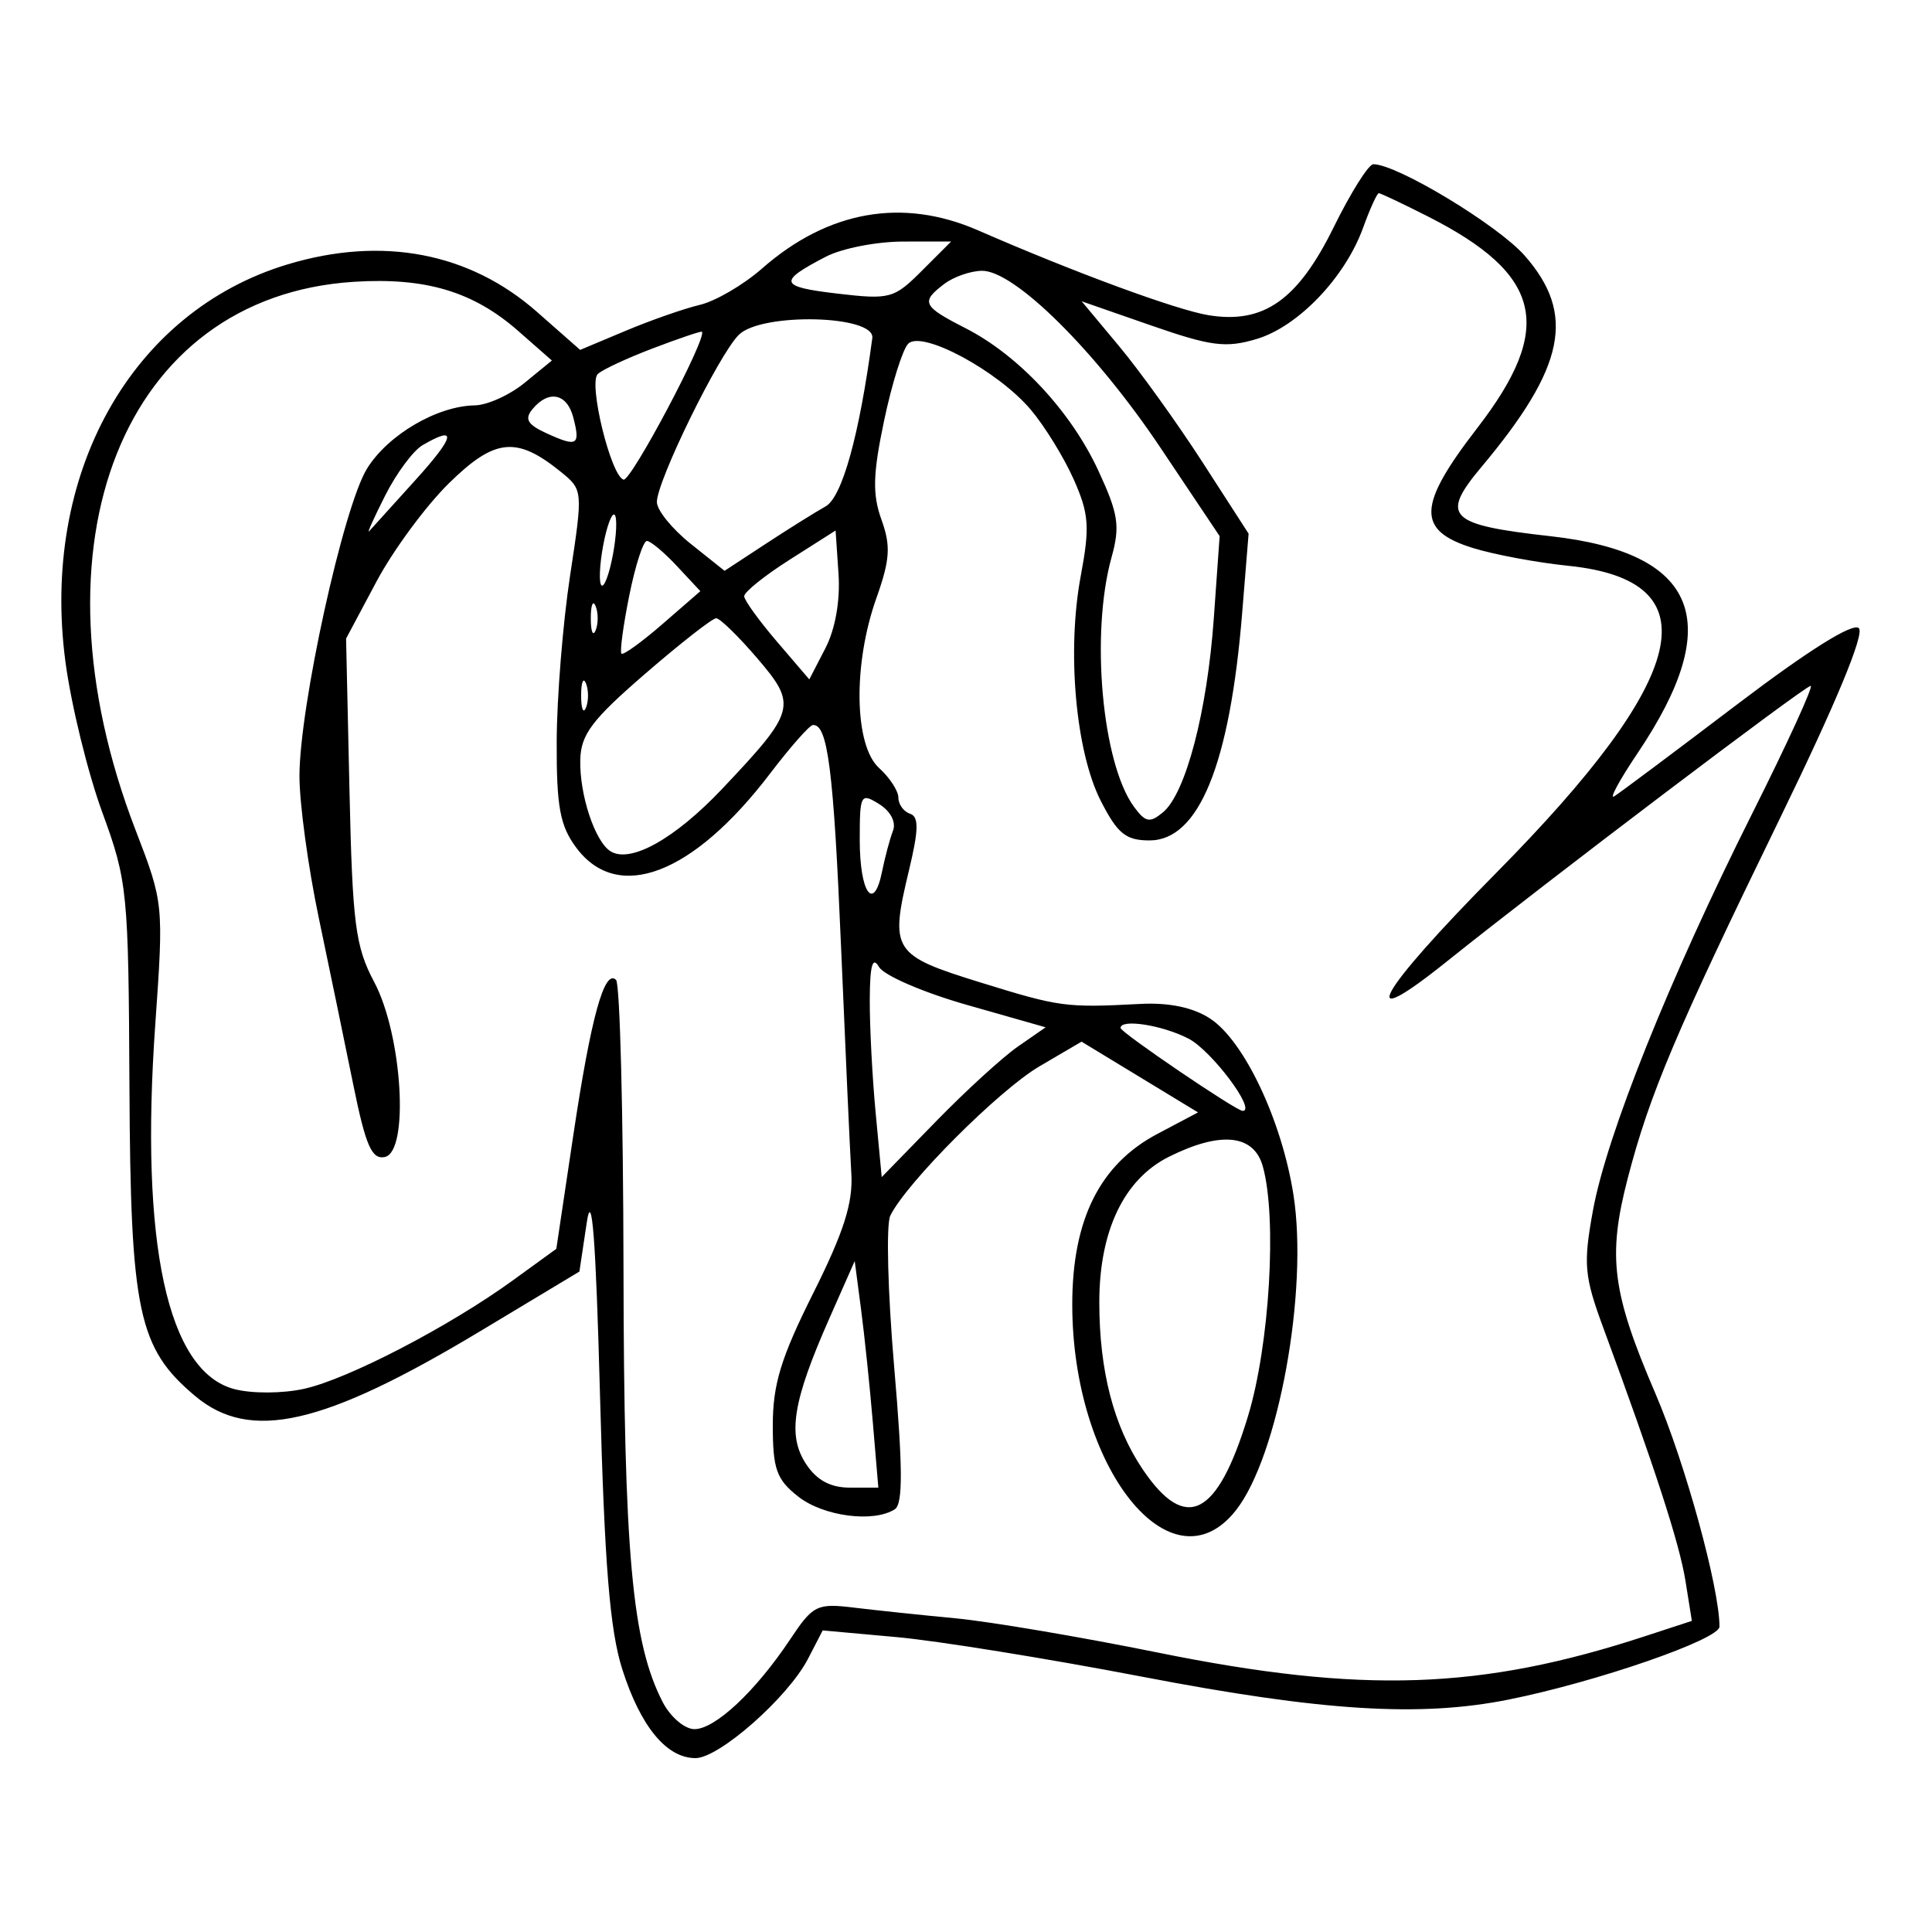 <svg xmlns="http://www.w3.org/2000/svg" width="200" height="200" viewBox="0 0 200 200" version="1.1">
	<path d="M 138.070 23.509 C 134.349 31.068, 130.815 33.556, 125.114 32.631 C 121.792 32.092, 111.247 28.210, 101.261 23.851 C 93.436 20.434, 85.716 21.798, 78.873 27.807 C 76.958 29.488, 74.066 31.177, 72.446 31.560 C 70.826 31.943, 67.376 33.148, 64.779 34.239 L 60.058 36.221 55.588 32.287 C 48.605 26.139, 39.578 24.417, 29.788 27.363 C 13.583 32.240, 4.175 49.083, 6.780 68.552 C 7.376 73.004, 9.086 79.988, 10.581 84.073 C 13.201 91.230, 13.303 92.265, 13.400 112.500 C 13.511 135.808, 14.306 139.555, 20.187 144.504 C 25.887 149.300, 33.452 147.581, 49.740 137.788 L 59.980 131.632 60.740 126.566 C 61.278 122.978, 61.679 128.212, 62.114 144.500 C 62.581 162, 63.132 168.769, 64.419 172.805 C 66.308 178.731, 69.002 182, 71.997 182 C 74.452 182, 81.585 175.703, 83.647 171.715 L 85.165 168.780 92.832 169.474 C 97.050 169.855, 108.510 171.705, 118.300 173.584 C 136.900 177.154, 147.019 177.781, 156.201 175.934 C 165.304 174.103, 178 169.709, 178 168.389 C 178 164.366, 174.440 151.413, 171.371 144.265 C 166.873 133.793, 166.395 130.096, 168.496 122.002 C 170.764 113.266, 173.470 106.865, 184.246 84.742 C 190.043 72.840, 193.034 65.634, 192.429 65.029 C 191.824 64.424, 187.207 67.316, 179.798 72.941 C 173.376 77.817, 167.665 82.089, 167.108 82.433 C 166.551 82.777, 167.641 80.763, 169.530 77.956 C 178.678 64.362, 175.804 57.218, 160.500 55.507 C 149.910 54.323, 149.061 53.468, 153.369 48.327 C 162.036 37.985, 163.152 32.521, 157.837 26.467 C 155.060 23.304, 144.624 17, 142.166 17 C 141.676 17, 139.833 19.929, 138.070 23.509 M 141.112 23.566 C 139.250 28.716, 134.387 33.804, 130.098 35.089 C 126.903 36.046, 125.372 35.851, 119.178 33.697 L 111.974 31.191 115.857 35.846 C 117.993 38.406, 121.881 43.818, 124.498 47.872 L 129.255 55.245 128.592 63.412 C 127.319 79.108, 124.109 87, 118.997 87 C 116.544 87, 115.686 86.304, 113.955 82.911 C 111.349 77.803, 110.422 67.405, 111.879 59.621 C 112.832 54.531, 112.734 53.190, 111.148 49.621 C 110.141 47.355, 108.143 44.112, 106.709 42.416 C 103.306 38.390, 95.444 34.156, 94.018 35.582 C 93.444 36.156, 92.318 39.748, 91.518 43.563 C 90.358 49.086, 90.303 51.172, 91.249 53.797 C 92.230 56.524, 92.139 57.932, 90.718 61.931 C 88.288 68.773, 88.423 77.168, 91 79.500 C 92.100 80.495, 93 81.878, 93 82.572 C 93 83.266, 93.542 84.014, 94.203 84.234 C 95.133 84.544, 95.107 85.884, 94.092 90.118 C 92.099 98.424, 92.395 98.886, 101.500 101.705 C 109.721 104.251, 110.310 104.330, 118.048 103.926 C 121.034 103.771, 123.515 104.292, 125.273 105.443 C 128.798 107.753, 132.690 115.984, 133.898 123.684 C 135.457 133.627, 132.334 150.763, 127.945 156.342 C 121.258 164.844, 111 151.949, 111 135.042 C 111 126.250, 113.853 120.532, 119.812 117.381 L 124.019 115.156 117.991 111.494 L 111.962 107.832 107.614 110.380 C 103.421 112.838, 93.808 122.462, 92.161 125.852 C 91.720 126.758, 91.902 133.800, 92.564 141.500 C 93.461 151.926, 93.479 155.688, 92.634 156.235 C 90.439 157.657, 85.241 156.977, 82.635 154.927 C 80.379 153.153, 80 152.090, 80 147.543 C 80 143.306, 80.846 140.541, 84.186 133.868 C 87.343 127.560, 88.313 124.521, 88.130 121.502 C 87.997 119.301, 87.518 108.725, 87.065 98 C 86.292 79.685, 85.685 74.920, 84.143 75.057 C 83.789 75.088, 81.802 77.343, 79.726 80.068 C 71.741 90.550, 63.949 93.529, 59.649 87.744 C 57.965 85.478, 57.605 83.519, 57.629 76.744 C 57.645 72.210, 58.267 64.498, 59.012 59.607 C 60.357 50.762, 60.352 50.704, 58.056 48.844 C 53.471 45.132, 51.228 45.360, 46.478 50.021 C 44.081 52.374, 40.703 56.956, 38.973 60.203 L 35.826 66.106 36.177 81.803 C 36.487 95.664, 36.786 97.986, 38.734 101.652 C 41.654 107.147, 42.387 119.248, 39.831 119.773 C 38.485 120.049, 37.856 118.607, 36.575 112.308 C 35.703 108.013, 34.091 100.220, 32.994 94.990 C 31.897 89.759, 31 83.168, 31 80.343 C 31 73.155, 35.543 52.475, 37.993 48.511 C 40.154 45.015, 45.251 42.024, 49.151 41.964 C 50.443 41.944, 52.767 40.892, 54.315 39.625 L 57.130 37.321 53.651 34.266 C 48.990 30.175, 44.059 28.700, 36.623 29.173 C 12.750 30.693, 2.587 56.250, 14.043 85.955 C 16.934 93.452, 16.951 93.620, 16.076 106.008 C 14.469 128.774, 17.327 141.977, 24.257 143.799 C 26.076 144.277, 29.252 144.263, 31.489 143.767 C 36.044 142.757, 46.520 137.312, 53.114 132.526 L 57.590 129.278 59.337 117.594 C 61.171 105.328, 62.571 100.236, 63.778 101.446 C 64.175 101.844, 64.520 115.294, 64.544 131.335 C 64.588 160.808, 65.426 170.055, 68.607 176.208 C 69.402 177.743, 70.878 179, 71.889 179 C 74.037 179, 78.221 175.077, 81.793 169.712 C 84.162 166.155, 84.565 165.955, 88.408 166.421 C 90.658 166.694, 95.403 167.194, 98.952 167.531 C 102.501 167.869, 111.908 169.462, 119.858 171.073 C 141.022 175.359, 153.298 174.945, 170.320 169.371 L 175.141 167.793 174.478 163.646 C 173.860 159.779, 171.306 151.912, 165.989 137.500 C 163.996 132.098, 163.888 130.884, 164.900 125.318 C 166.321 117.506, 172.815 101.314, 181.371 84.250 C 185.025 76.963, 187.755 71, 187.439 71 C 186.847 71, 159.927 91.392, 149.823 99.494 C 140.084 107.303, 142.557 102.829, 154.846 90.404 C 174.989 70.039, 177.326 60.100, 162.332 58.569 C 159.125 58.241, 154.700 57.417, 152.500 56.737 C 146.621 54.919, 146.708 52.363, 152.923 44.313 C 160.960 33.902, 159.676 28.416, 147.791 22.394 C 145.192 21.077, 142.917 20, 142.734 20 C 142.551 20, 141.821 21.605, 141.112 23.566 M 85.500 26.569 C 80.496 29.164, 80.652 29.684, 86.643 30.388 C 92.123 31.032, 92.542 30.920, 95.429 28.032 L 98.462 25 93.481 25.006 C 90.741 25.010, 87.150 25.713, 85.500 26.569 M 97.750 29.392 C 95.285 31.263, 95.496 31.702, 99.944 33.971 C 105.448 36.780, 110.850 42.570, 113.698 48.714 C 115.778 53.204, 115.968 54.455, 115.062 57.714 C 112.875 65.590, 114.081 78.993, 117.383 83.508 C 118.572 85.135, 119.026 85.223, 120.389 84.092 C 122.749 82.134, 124.966 73.670, 125.653 64 L 126.257 55.500 120.124 46.338 C 113.412 36.313, 105.001 27.982, 101.642 28.032 C 100.464 28.049, 98.713 28.661, 97.750 29.392 M 76.475 34.667 C 74.382 36.760, 68 49.792, 68 51.972 C 68 52.812, 69.577 54.758, 71.504 56.296 L 75.007 59.091 79.270 56.296 C 81.615 54.758, 84.401 53.016, 85.462 52.425 C 87.179 51.469, 88.956 45.068, 90.300 35 C 90.619 32.610, 78.816 32.327, 76.475 34.667 M 67.583 36.061 C 64.879 37.091, 62.311 38.289, 61.875 38.725 C 60.898 39.702, 63.235 49.257, 64.548 49.652 C 65.309 49.882, 73.244 34.909, 72.661 34.344 C 72.572 34.258, 70.288 35.031, 67.583 36.061 M 55.130 42.343 C 54.263 43.387, 54.598 43.952, 56.637 44.880 C 59.765 46.306, 60.100 46.099, 59.344 43.206 C 58.694 40.721, 56.799 40.333, 55.130 42.343 M 43.743 46.084 C 42.777 46.647, 41.034 48.996, 39.870 51.304 C 38.706 53.612, 37.958 55.275, 38.207 55 C 38.455 54.725, 40.593 52.362, 42.957 49.750 C 47.122 45.147, 47.374 43.969, 43.743 46.084 M 62.444 56.444 C 62.068 58.451, 61.985 60.318, 62.260 60.593 C 62.535 60.868, 63.068 59.451, 63.444 57.444 C 63.821 55.438, 63.904 53.571, 63.629 53.296 C 63.354 53.021, 62.821 54.438, 62.444 56.444 M 81.750 57.937 C 79.138 59.597, 77.017 61.303, 77.038 61.728 C 77.058 62.153, 78.583 64.262, 80.426 66.415 L 83.778 70.331 85.441 67.113 C 86.469 65.127, 86.990 62.178, 86.803 59.407 L 86.500 54.918 81.750 57.937 M 65.138 61.667 C 64.512 64.783, 64.150 67.483, 64.333 67.667 C 64.517 67.850, 66.429 66.470, 68.583 64.599 L 72.500 61.198 70.076 58.599 C 68.742 57.170, 67.342 56, 66.964 56 C 66.586 56, 65.764 58.550, 65.138 61.667 M 61.158 64 C 61.158 65.375, 61.385 65.938, 61.662 65.250 C 61.940 64.563, 61.940 63.438, 61.662 62.750 C 61.385 62.063, 61.158 62.625, 61.158 64 M 66.785 69.750 C 61.261 74.528, 60.126 76.038, 60.069 78.685 C 59.991 82.301, 61.596 87.132, 63.206 88.128 C 65.273 89.405, 69.872 86.829, 74.767 81.653 C 82.393 73.589, 82.550 73.003, 78.384 68.136 C 76.437 65.861, 74.526 64, 74.138 64 C 73.749 64, 70.440 66.588, 66.785 69.750 M 60.158 72 C 60.158 73.375, 60.385 73.938, 60.662 73.250 C 60.940 72.563, 60.940 71.438, 60.662 70.750 C 60.385 70.063, 60.158 70.625, 60.158 72 M 89 86.933 C 89 92.422, 90.448 94.494, 91.308 90.234 C 91.612 88.730, 92.122 86.824, 92.442 85.998 C 92.785 85.113, 92.197 83.980, 91.012 83.239 C 89.098 82.044, 89 82.224, 89 86.933 M 90.038 103.500 C 90.025 106.250, 90.298 111.504, 90.645 115.176 L 91.275 121.852 96.888 116.091 C 99.974 112.923, 103.792 109.435, 105.372 108.339 L 108.243 106.347 100.088 104.025 C 95.603 102.748, 91.512 100.982, 90.997 100.102 C 90.325 98.952, 90.054 99.912, 90.038 103.500 M 116 106.417 C 116 106.872, 127.969 115, 128.640 115 C 130.105 115, 125.424 108.754, 123.033 107.517 C 120.327 106.118, 116 105.441, 116 106.417 M 121 119.752 C 116.356 122.072, 113.800 127.417, 113.800 134.809 C 113.800 141.899, 115.293 147.655, 118.283 152.092 C 122.736 158.700, 126.013 157.056, 129.188 146.618 C 131.429 139.253, 132.213 126.082, 130.728 120.750 C 129.802 117.424, 126.365 117.072, 121 119.752 M 85.837 136.521 C 82.055 145.083, 81.495 148.581, 83.435 151.541 C 84.541 153.230, 85.967 154, 87.985 154 L 90.925 154 90.356 147.250 C 90.043 143.537, 89.493 138.260, 89.133 135.521 L 88.479 130.542 85.837 136.521" stroke="none" fill="black" fill-rule="evenodd"/>
</svg>